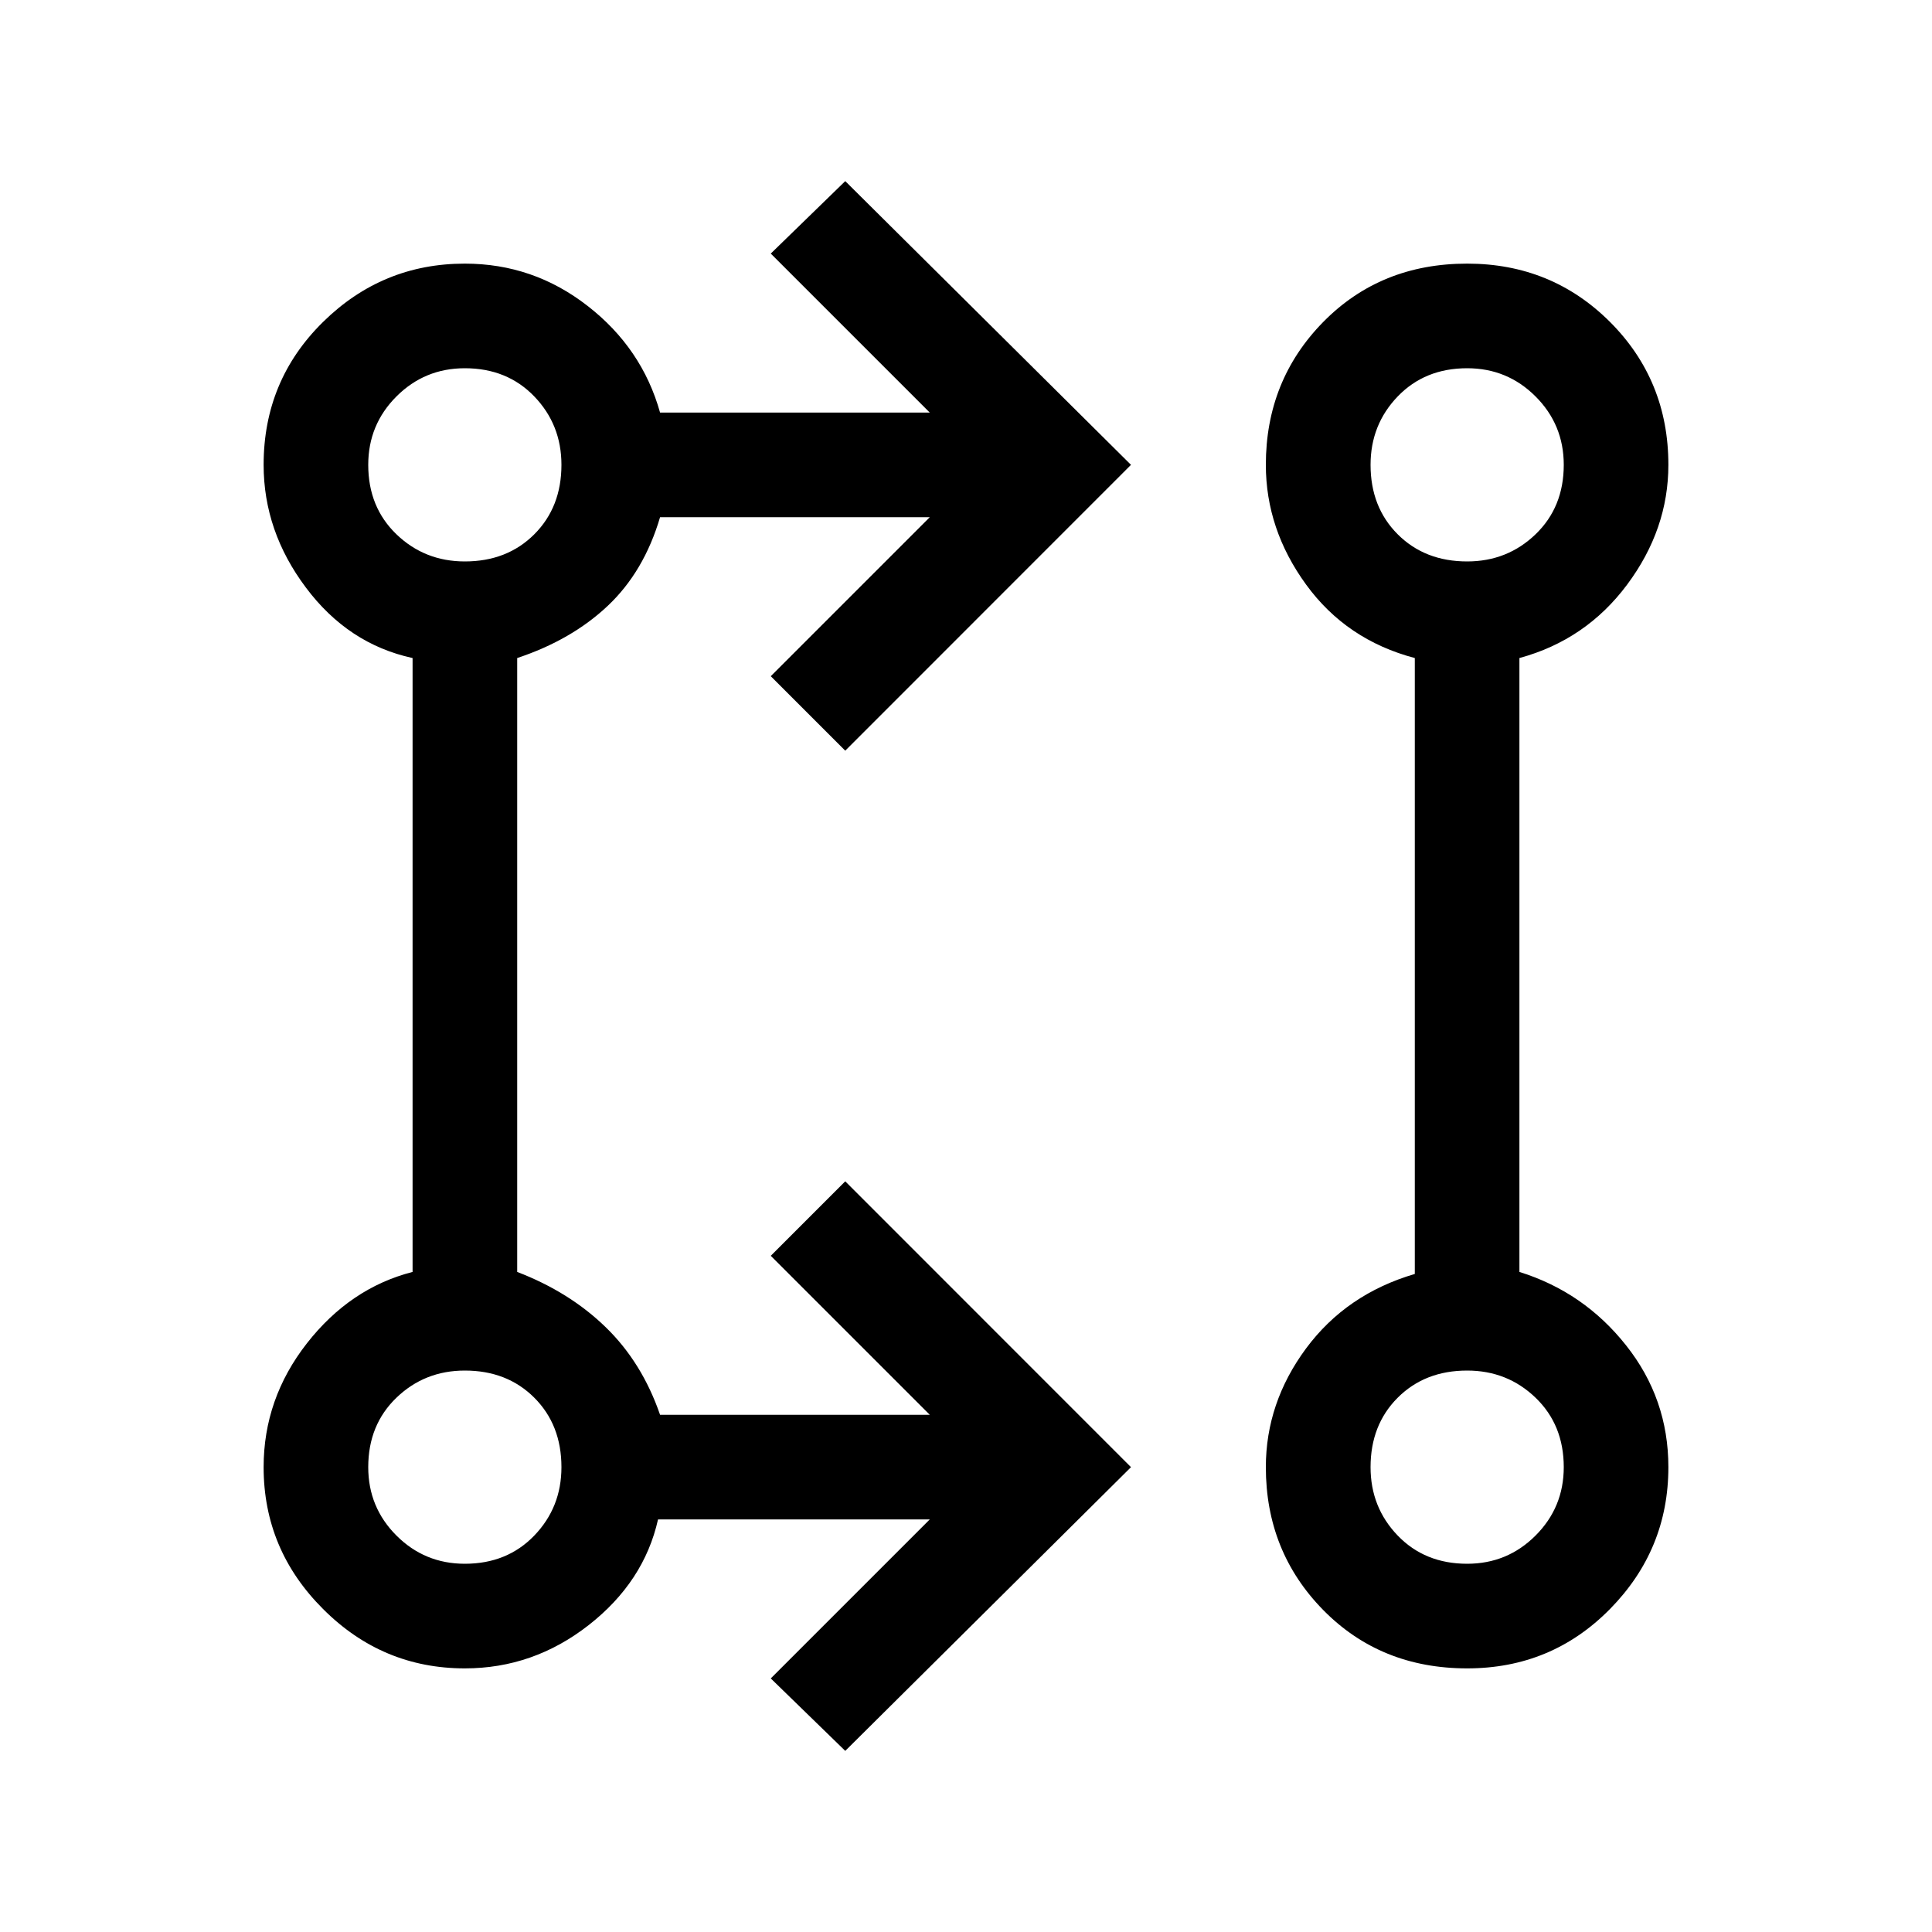 <svg xmlns="http://www.w3.org/2000/svg" height="20" width="20"><path d="m8.75 18.125-.771-.75 1.646-1.646H6.812q-.145.646-.718 1.094-.573.448-1.282.448-.854 0-1.468-.615-.615-.614-.615-1.468 0-.709.448-1.282.448-.573 1.094-.739V6.812q-.667-.145-1.104-.729-.438-.583-.438-1.271 0-.874.615-1.479.614-.604 1.468-.604.709 0 1.271.438.563.437.75 1.104h2.792L7.979 2.625l.771-.75 2.958 2.937L8.75 7.771 7.979 7l1.646-1.646H6.833q-.166.563-.541.917-.375.354-.938.541v6.355q.542.208.917.573.375.364.562.906h2.792L7.979 13l.771-.771 2.958 2.959Zm6.438-.854q-.896 0-1.49-.604-.594-.605-.594-1.479 0-.667.417-1.23.417-.562 1.125-.77V6.812q-.708-.187-1.125-.76-.417-.573-.417-1.24 0-.874.594-1.479.594-.604 1.49-.604.874 0 1.479.604.604.605.604 1.479 0 .667-.427 1.24t-1.115.76v6.355q.667.208 1.104.76.438.552.438 1.261 0 .854-.604 1.468-.605.615-1.479.615ZM4.812 16.188q.438 0 .719-.292.281-.292.281-.708 0-.438-.281-.719-.281-.281-.719-.281-.416 0-.708.281t-.292.719q0 .416.292.708t.708.292Zm10.376 0q.416 0 .708-.292t.292-.708q0-.438-.292-.719-.292-.281-.708-.281-.438 0-.719.281-.281.281-.281.719 0 .416.281.708t.719.292ZM4.812 5.812q.438 0 .719-.281.281-.281.281-.719 0-.416-.281-.708t-.719-.292q-.416 0-.708.292t-.292.708q0 .438.292.719.292.281.708.281Zm10.376 0q.416 0 .708-.281t.292-.719q0-.416-.292-.708t-.708-.292q-.438 0-.719.292-.281.292-.281.708 0 .438.281.719.281.281.719.281ZM4.812 15.188Zm10.376 0ZM4.812 4.812Zm10.376 0Z"/></svg>